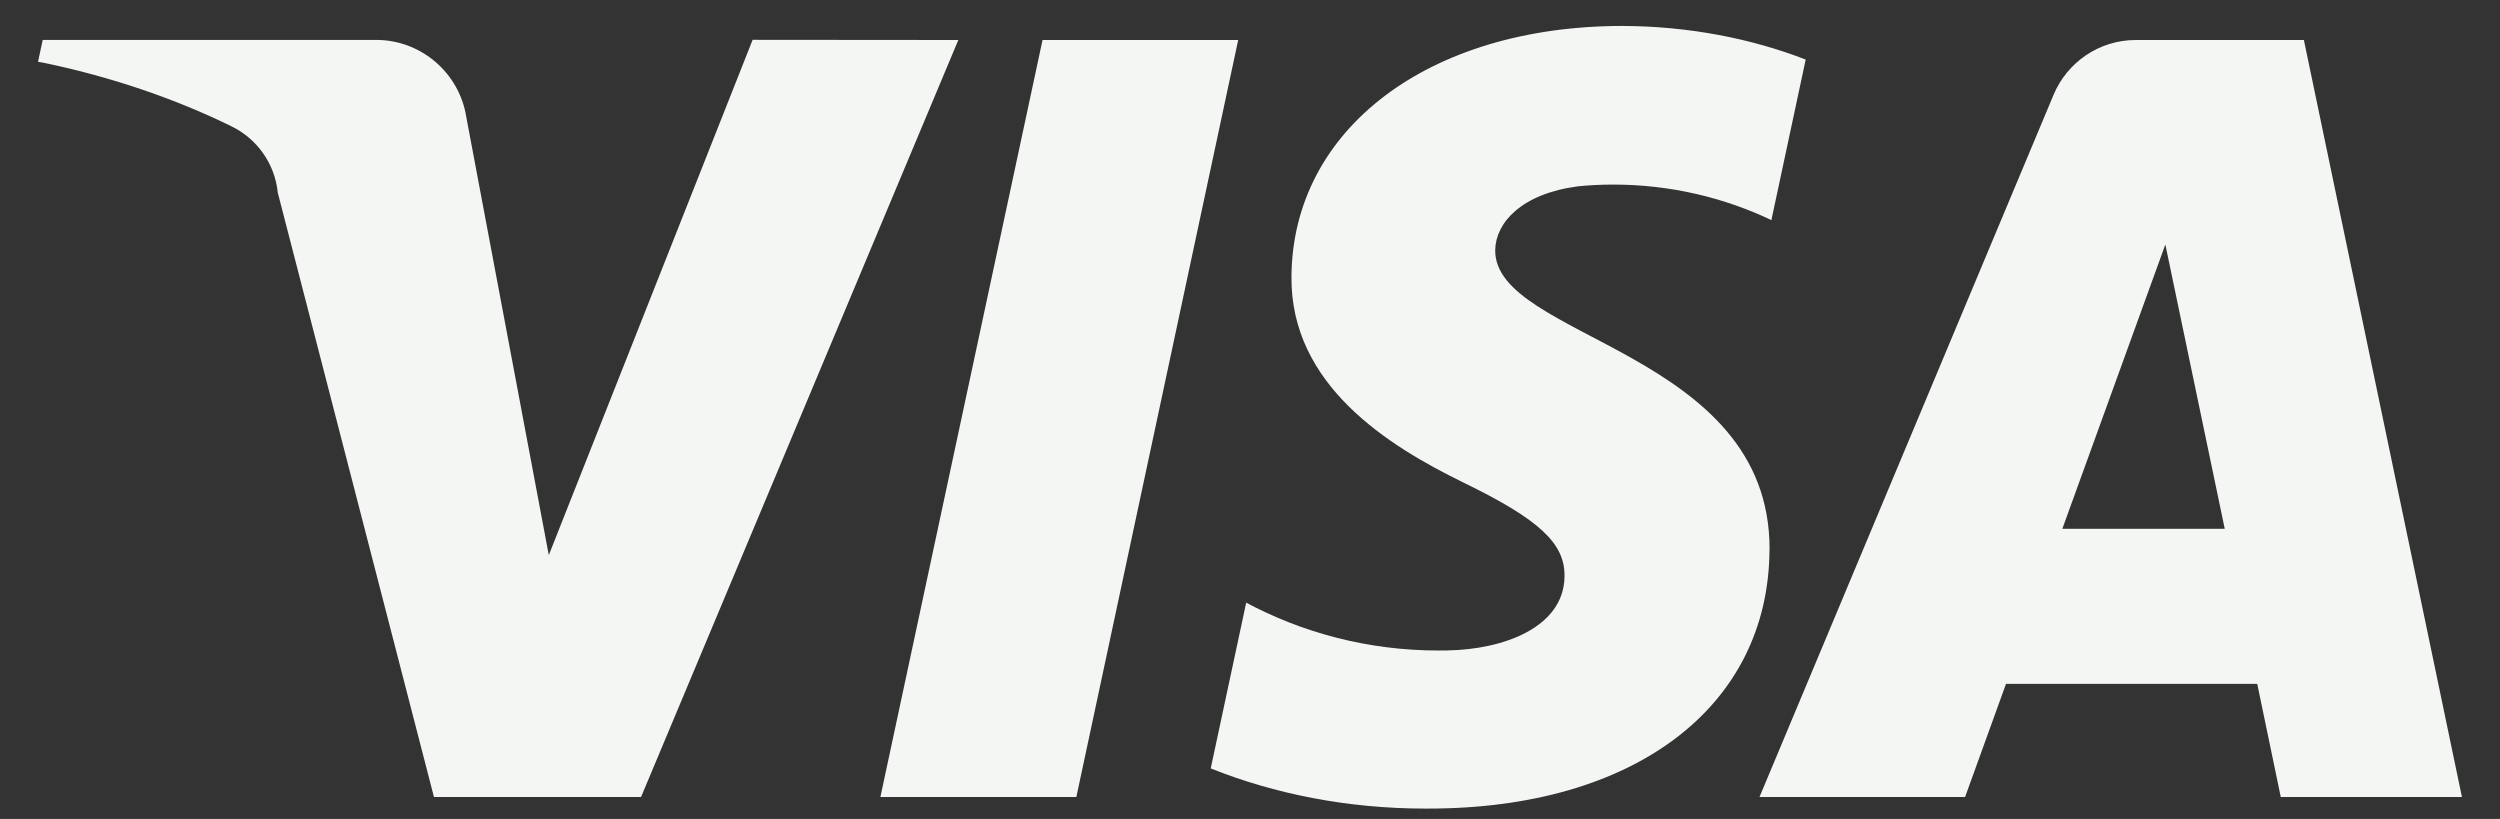 <svg xmlns="http://www.w3.org/2000/svg" width="58" height="19" viewBox="0 0 58 19" fill="none">
    <rect x="0" y="0" width="58" height="19" fill="#333333" stroke="none"/>
    <path d="M28.726 0.928L24.971 18.491H20.425L24.187 0.928H28.726ZM47.846 12.268L50.236 5.672L51.614 12.268H47.846ZM52.914 18.491H57.117L53.45 0.928H49.571C49.565 0.928 49.557 0.928 49.552 0.928C48.691 0.928 47.952 1.455 47.641 2.203L47.636 2.216L40.82 18.491H45.59L46.539 15.866H52.368L52.914 18.491ZM41.054 12.757C41.073 8.12 34.644 7.865 34.689 5.793C34.704 5.163 35.302 4.492 36.614 4.322C36.858 4.297 37.139 4.282 37.424 4.282C38.757 4.282 40.021 4.586 41.146 5.13L41.096 5.107L41.892 1.382C40.63 0.892 39.17 0.607 37.644 0.602H37.642C33.149 0.602 29.99 2.992 29.962 6.41C29.934 8.938 32.217 10.346 33.941 11.19C35.712 12.05 36.307 12.603 36.297 13.37C36.286 14.552 34.887 15.069 33.579 15.09C33.519 15.092 33.446 15.092 33.374 15.092C31.741 15.092 30.204 14.681 28.861 13.955L28.912 13.98L28.089 17.827C29.562 18.418 31.27 18.759 33.059 18.759C33.087 18.759 33.115 18.759 33.144 18.759H33.14C37.914 18.759 41.035 16.402 41.052 12.752L41.054 12.757ZM22.233 0.928L14.872 18.491H10.068L6.445 4.472C6.376 3.789 5.958 3.219 5.377 2.934L5.365 2.928C4.075 2.295 2.575 1.779 1.006 1.455L0.882 1.434L0.991 0.926H8.724C9.777 0.926 10.653 1.697 10.816 2.703L10.818 2.715L12.732 12.879L17.461 0.924L22.233 0.928Z" fill="#F4F6F4"/>
</svg>